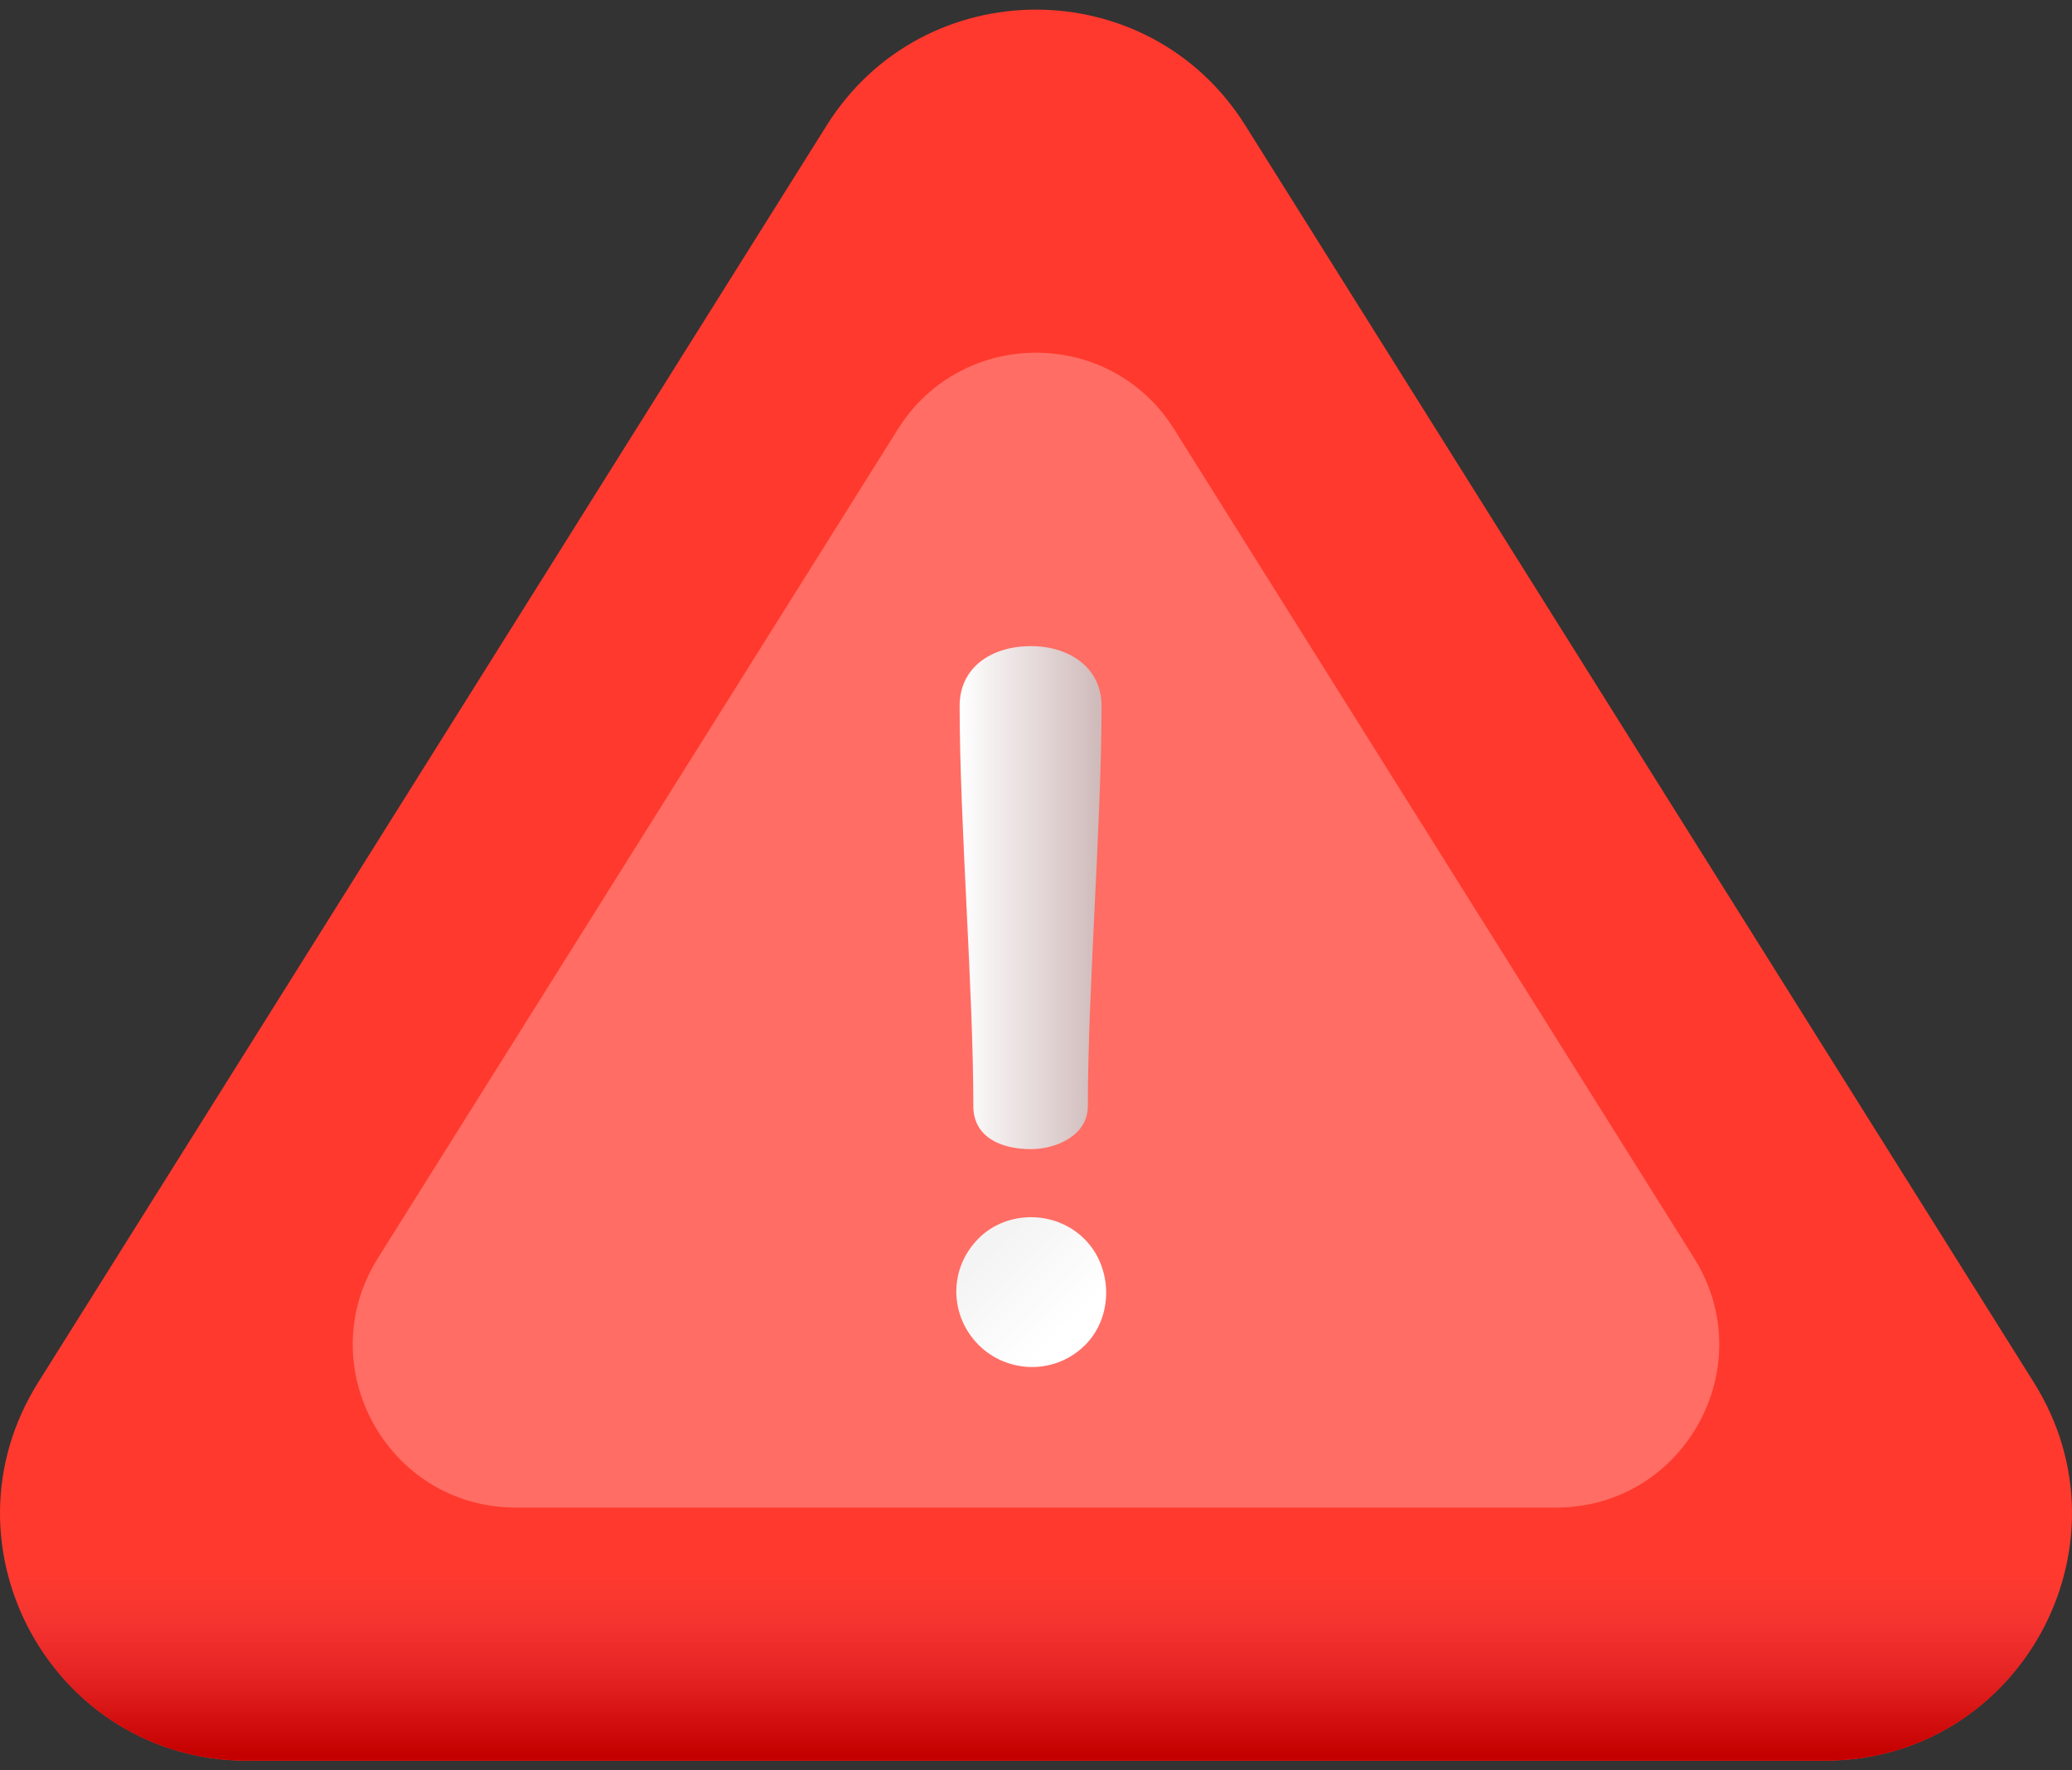 <svg width="110" height="94" viewBox="0 0 110 94" fill="none" xmlns="http://www.w3.org/2000/svg">
<rect x="0" y="0" width="110" height="94" fill="#333333" stroke="none"/>
<path d="M43.888 6.658L2.026 73.404C-3.453 82.139 2.826 93.49 13.137 93.49H96.863C107.174 93.49 113.453 82.139 107.974 73.404L66.112 6.658C60.971 -1.538 49.029 -1.538 43.888 6.658Z" fill="url(#paint0_linear_65_4903)"/>
<path d="M47.671 22.782L20.062 66.803C16.448 72.564 20.59 80.05 27.39 80.05H82.61C89.41 80.05 93.552 72.564 89.938 66.803L62.329 22.782C58.938 17.376 51.062 17.376 47.671 22.782Z" fill="url(#paint1_linear_65_4903)"/>
<path d="M54.739 61.018C55.986 61.018 57.753 60.342 57.753 58.731C57.753 52.548 58.48 43.662 58.48 37.478C58.48 35.452 56.766 34.309 54.739 34.309C52.609 34.309 50.946 35.452 50.946 37.478C50.946 43.662 51.673 52.548 51.673 58.731C51.673 60.342 53.076 61.018 54.739 61.018Z" fill="url(#paint2_linear_65_4903)"/>
<path d="M51.954 65.756C50.338 67.373 50.411 69.871 51.954 71.415C53.461 72.921 55.996 73.031 57.613 71.415C59.119 69.908 59.083 67.299 57.576 65.793C56.033 64.25 53.461 64.25 51.954 65.756Z" fill="url(#paint3_linear_65_4903)"/>
<path d="M13.137 93.489H96.863C104.662 93.489 110.153 86.995 109.995 80.05H0.005C-0.153 86.995 5.338 93.489 13.137 93.489Z" fill="url(#paint4_linear_65_4903)"/>
<defs>
<linearGradient id="paint0_linear_65_4903" x1="21.649" y1="34.58" x2="92.098" y2="105.029" gradientUnits="userSpaceOnUse">
<stop stop-color="#FF392D"/>
<stop offset="1" stop-color="#FF392D"/>
</linearGradient>
<linearGradient id="paint1_linear_65_4903" x1="90.588" y1="98.781" x2="14.793" y2="22.987" gradientUnits="userSpaceOnUse">
<stop stop-color="#FF6D64"/>
<stop offset="1" stop-color="#FF6D64"/>
</linearGradient>
<linearGradient id="paint2_linear_65_4903" x1="50.946" y1="47.663" x2="58.48" y2="47.663" gradientUnits="userSpaceOnUse">
<stop stop-color="white"/>
<stop offset="1" stop-color="#CFB9B9"/>
</linearGradient>
<linearGradient id="paint3_linear_65_4903" x1="52.524" y1="66.362" x2="56.625" y2="70.464" gradientUnits="userSpaceOnUse">
<stop stop-color="#F4F4F4"/>
<stop offset="1" stop-color="white"/>
</linearGradient>
<linearGradient id="paint4_linear_65_4903" x1="55" y1="83.451" x2="55" y2="93.137" gradientUnits="userSpaceOnUse">
<stop stop-color="#E63950" stop-opacity="0"/>
<stop offset="0.047" stop-color="#E4354B" stop-opacity="0.047"/>
<stop offset="0.467" stop-color="#D31822" stop-opacity="0.467"/>
<stop offset="0.799" stop-color="#C90709" stop-opacity="0.799"/>
<stop offset="1" stop-color="#C50000"/>
</linearGradient>
</defs>
</svg>
